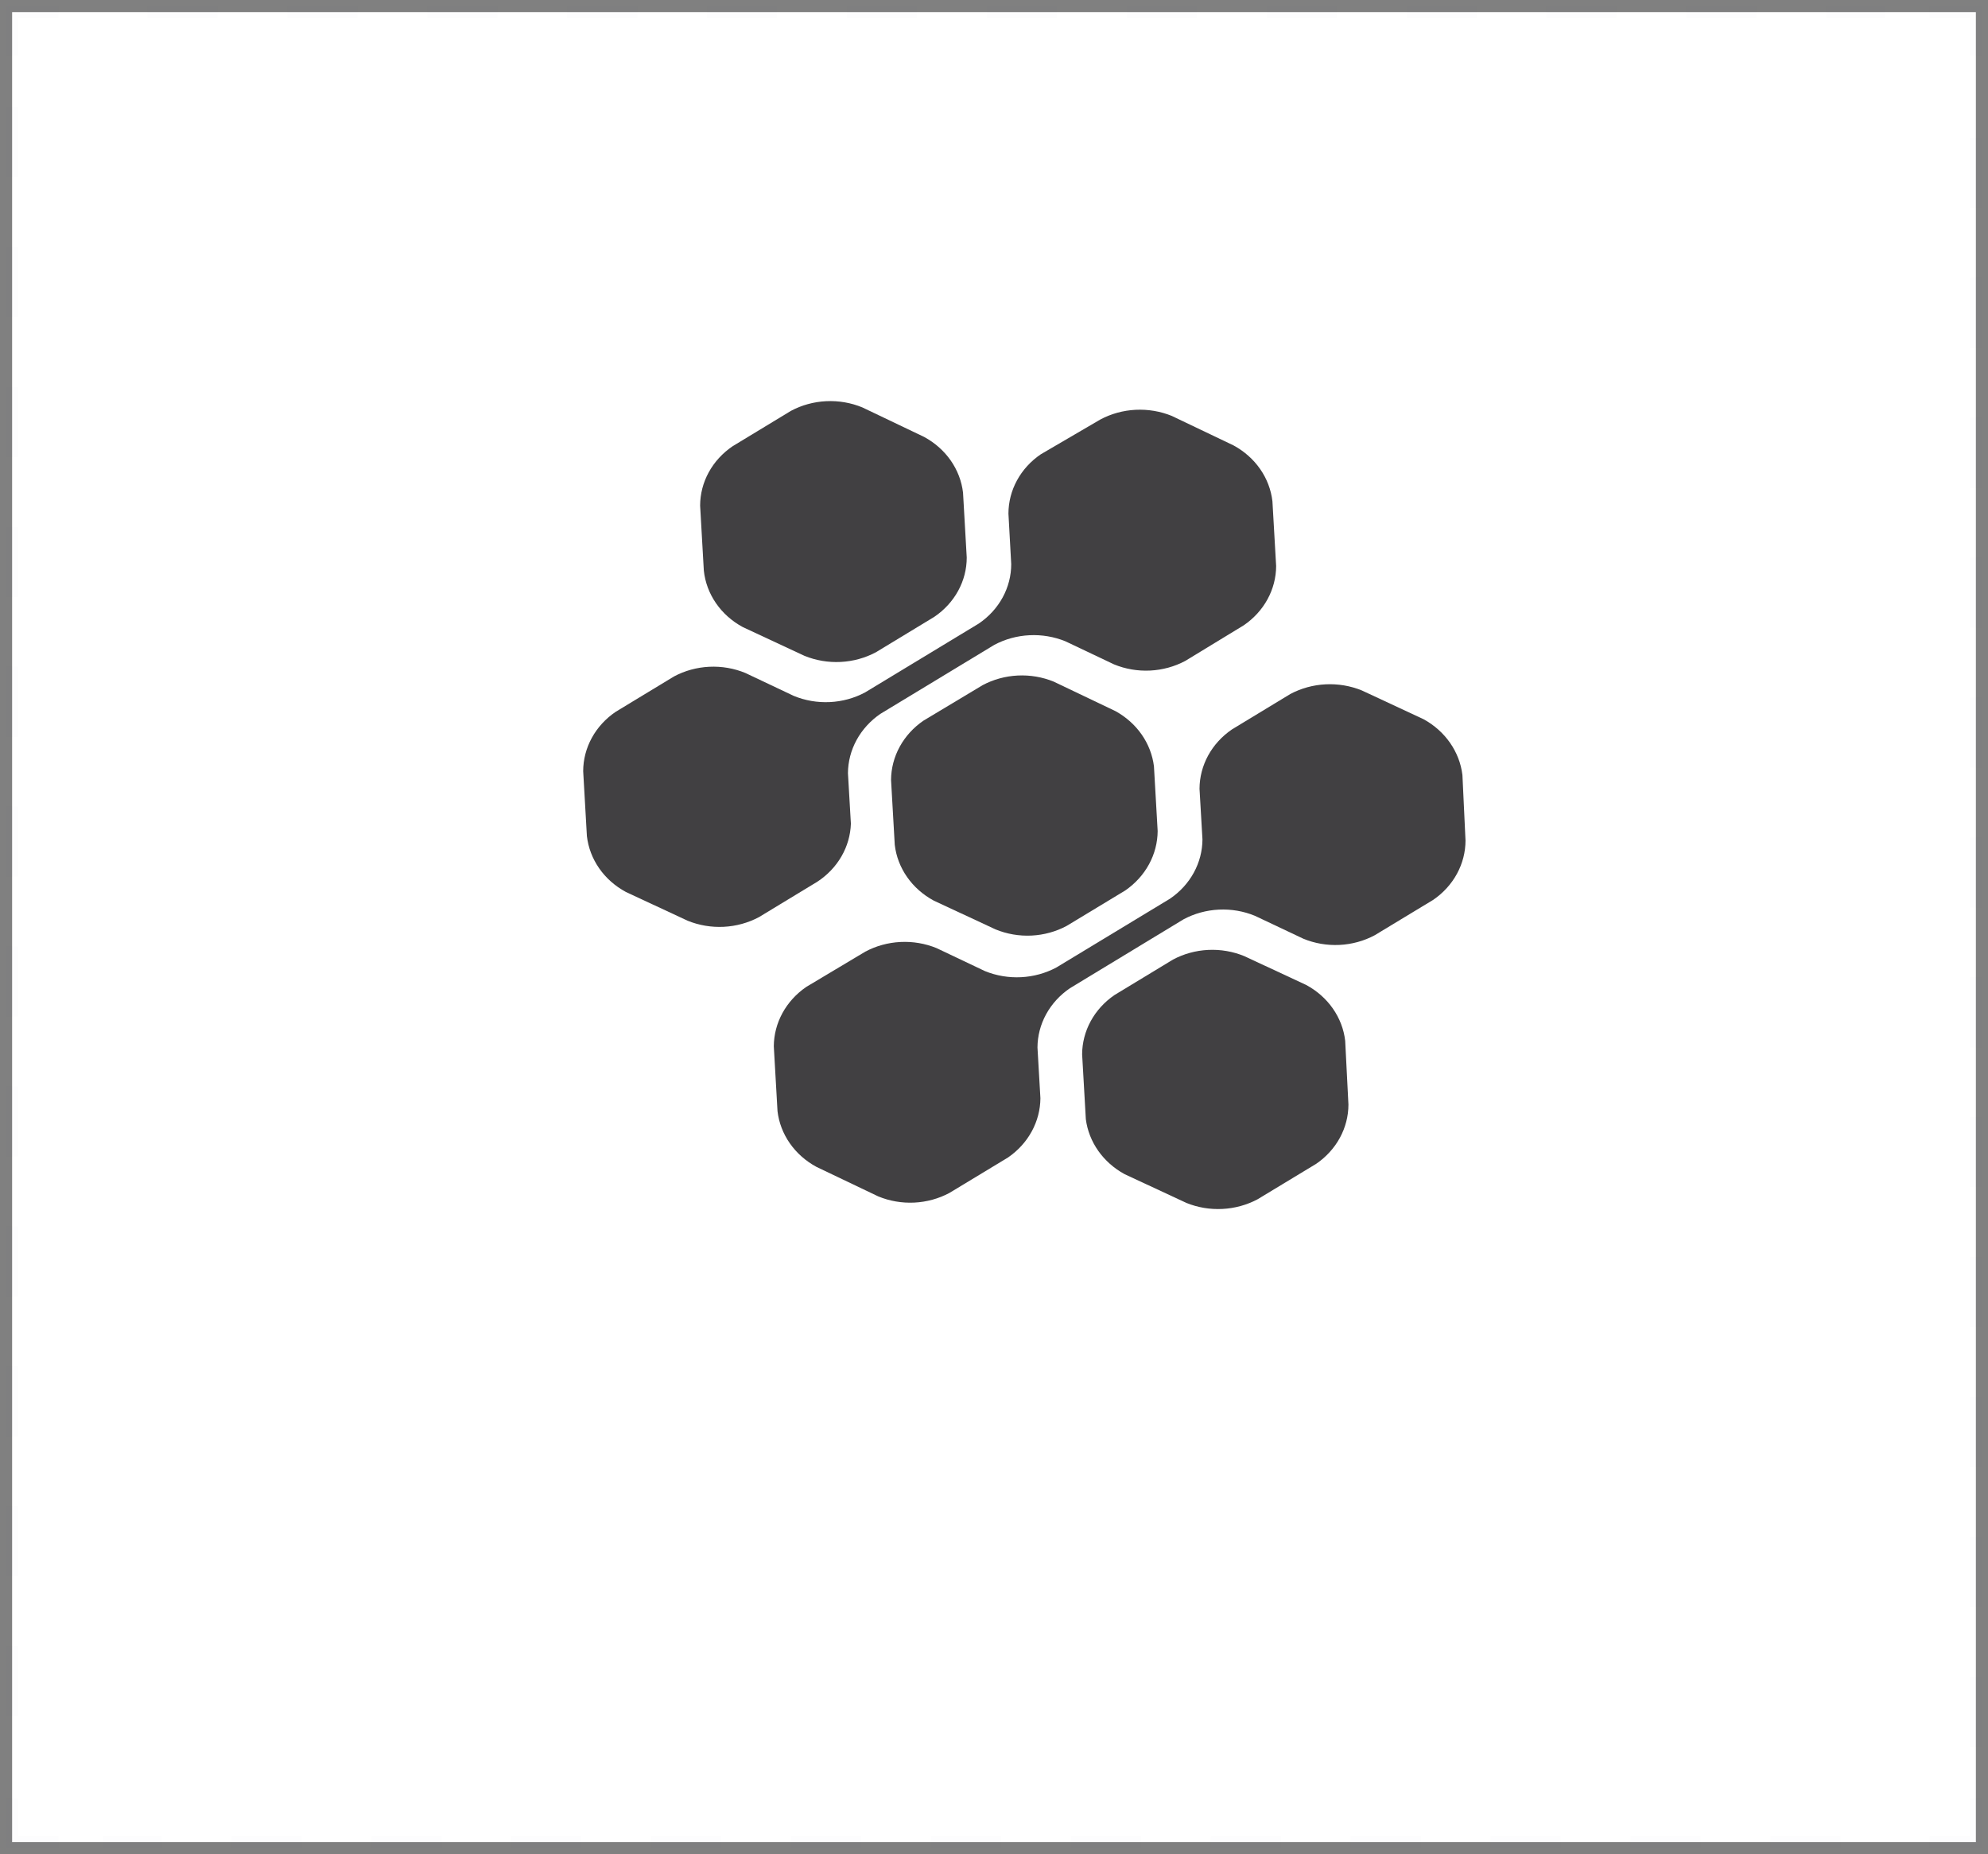 <svg width="164" height="153" viewBox="0 0 164 153" fill="none" xmlns="http://www.w3.org/2000/svg">
<rect x="0" y="0" width="164" height="153" fill="#808080" stroke="none"/>
<path d="M163 1H1V152H163V1Z" fill="white"/>
<g opacity="0.1">
<path opacity="0.1" d="M163 148.425V151.988H159.177" stroke="#20263C" stroke-miterlimit="10"/>
<path opacity="0.1" d="M151.824 151.988H8.493" stroke="#20263C" stroke-miterlimit="10" stroke-dasharray="5.77 5.77"/>
<path opacity="0.1" d="M4.823 151.988H1V148.425" stroke="#20263C" stroke-miterlimit="10"/>
<path opacity="0.1" d="M1 141.571V7.984" stroke="#20263C" stroke-miterlimit="10" stroke-dasharray="5.77 5.77"/>
<path opacity="0.1" d="M1 4.563V1H4.823" stroke="#20263C" stroke-miterlimit="10"/>
<path opacity="0.1" d="M12.175 1H155.494" stroke="#20263C" stroke-miterlimit="10" stroke-dasharray="5.77 5.77"/>
<path opacity="0.1" d="M159.177 1H163V4.563" stroke="#20263C" stroke-miterlimit="10"/>
<path opacity="0.1" d="M163 11.405V145.004" stroke="#20263C" stroke-miterlimit="10" stroke-dasharray="5.77 5.77"/>
</g>
<path d="M61.274 51.741L66.371 54.117C67.309 54.498 68.33 54.671 69.352 54.619C70.374 54.568 71.37 54.294 72.258 53.82L77.075 50.898C77.904 50.337 78.578 49.601 79.043 48.751C79.509 47.9 79.751 46.959 79.751 46.004L79.445 40.647C79.334 39.7 78.985 38.791 78.427 37.992C77.869 37.194 77.118 36.529 76.234 36.051L71.137 33.616C70.2 33.229 69.179 33.054 68.157 33.103C67.134 33.153 66.138 33.426 65.249 33.901L60.433 36.823C59.605 37.385 58.932 38.121 58.467 38.971C58.002 39.822 57.759 40.762 57.757 41.716L58.062 47.073C58.161 48.033 58.504 48.957 59.063 49.769C59.621 50.581 60.379 51.257 61.274 51.741Z" fill="#414042"/>
<path d="M92.022 58.678L86.925 56.243C85.989 55.861 84.97 55.689 83.95 55.74C82.93 55.792 81.937 56.066 81.05 56.54L76.183 59.462C75.358 60.026 74.687 60.763 74.222 61.613C73.758 62.462 73.513 63.402 73.507 64.355L73.813 69.712C73.924 70.659 74.273 71.569 74.831 72.367C75.388 73.165 76.14 73.831 77.024 74.309L82.121 76.684C83.055 77.07 84.074 77.246 85.095 77.197C86.115 77.147 87.109 76.874 87.995 76.399L92.825 73.477C93.65 72.91 94.321 72.171 94.785 71.32C95.25 70.468 95.495 69.527 95.501 68.572L95.195 63.227C95.078 62.292 94.731 61.395 94.181 60.606C93.63 59.816 92.891 59.157 92.022 58.678Z" fill="#414042"/>
<path d="M107.747 81.269L102.65 78.894C101.713 78.507 100.692 78.331 99.67 78.381C98.647 78.43 97.651 78.704 96.763 79.179L91.946 82.1C91.12 82.664 90.448 83.4 89.983 84.25C89.518 85.1 89.274 86.04 89.27 86.994L89.576 92.351C89.698 93.283 90.049 94.176 90.601 94.96C91.154 95.745 91.893 96.401 92.761 96.876L97.859 99.252C98.797 99.634 99.818 99.806 100.84 99.754C101.862 99.703 102.857 99.429 103.746 98.955L108.575 96.033C109.4 95.469 110.071 94.733 110.534 93.883C110.997 93.032 111.238 92.093 111.239 91.139L110.971 85.878C110.861 84.927 110.512 84.014 109.951 83.213C109.391 82.412 108.636 81.746 107.747 81.269Z" fill="#414042"/>
<path d="M70.194 67.966L69.952 63.797C69.957 62.843 70.203 61.904 70.667 61.054C71.132 60.205 71.803 59.468 72.628 58.903L82.019 53.214C82.905 52.74 83.898 52.466 84.918 52.415C85.939 52.363 86.957 52.535 87.894 52.917L91.895 54.817C92.831 55.204 93.852 55.379 94.875 55.33C95.898 55.28 96.894 55.007 97.782 54.532L102.599 51.598C103.425 51.036 104.098 50.3 104.563 49.449C105.028 48.599 105.272 47.659 105.275 46.705L104.969 41.36C104.859 40.411 104.511 39.499 103.954 38.698C103.396 37.898 102.643 37.231 101.758 36.751L96.661 34.316C95.722 33.935 94.701 33.763 93.679 33.814C92.657 33.866 91.662 34.139 90.773 34.614L85.855 37.488C85.029 38.051 84.359 38.788 83.896 39.638C83.433 40.488 83.192 41.428 83.191 42.381L83.421 46.55C83.42 47.504 83.179 48.444 82.716 49.294C82.254 50.144 81.582 50.881 80.757 51.444L71.366 57.133C70.478 57.608 69.482 57.882 68.459 57.931C67.436 57.981 66.415 57.805 65.479 57.419L61.49 55.53C60.554 55.143 59.533 54.968 58.51 55.017C57.487 55.067 56.492 55.34 55.603 55.815L50.786 58.737C49.959 59.299 49.285 60.035 48.821 60.885C48.355 61.736 48.112 62.676 48.11 63.63L48.416 68.987C48.525 69.937 48.872 70.849 49.43 71.65C49.988 72.451 50.741 73.117 51.627 73.596L56.724 75.971C57.663 76.353 58.684 76.525 59.706 76.474C60.728 76.422 61.723 76.148 62.612 75.674L67.428 72.752C68.256 72.209 68.937 71.494 69.417 70.663C69.897 69.832 70.163 68.909 70.194 67.966Z" fill="#414042"/>
<path d="M120.643 63.951C120.529 63.003 120.18 62.093 119.622 61.293C119.065 60.493 118.315 59.825 117.432 59.343L112.335 56.967C111.396 56.586 110.375 56.415 109.353 56.466C108.331 56.518 107.336 56.791 106.447 57.264L101.63 60.186C100.805 60.75 100.132 61.486 99.667 62.336C99.203 63.186 98.958 64.126 98.954 65.08L99.197 69.261C99.193 70.215 98.948 71.154 98.484 72.004C98.019 72.854 97.347 73.591 96.52 74.154L87.142 79.832C86.253 80.306 85.258 80.58 84.236 80.631C83.214 80.683 82.193 80.511 81.255 80.129L77.253 78.228C76.317 77.847 75.298 77.674 74.278 77.726C73.258 77.778 72.265 78.051 71.379 78.525L66.511 81.435C65.687 82 65.015 82.737 64.551 83.586C64.086 84.436 63.841 85.375 63.835 86.329L64.141 91.686C64.252 92.633 64.601 93.542 65.159 94.341C65.717 95.139 66.468 95.804 67.352 96.282L72.449 98.717C73.384 99.104 74.402 99.279 75.423 99.23C76.444 99.18 77.438 98.907 78.324 98.432L83.153 95.51C83.977 94.945 84.648 94.208 85.112 93.359C85.577 92.509 85.822 91.57 85.829 90.617L85.587 86.436C85.59 85.481 85.834 84.541 86.299 83.691C86.764 82.841 87.436 82.105 88.263 81.542L97.642 75.853C98.53 75.378 99.526 75.105 100.549 75.055C101.572 75.006 102.593 75.181 103.529 75.568L107.518 77.456C108.454 77.843 109.475 78.018 110.498 77.969C111.521 77.919 112.516 77.646 113.405 77.171L118.234 74.249C119.059 73.685 119.729 72.948 120.192 72.098C120.654 71.248 120.896 70.309 120.898 69.356L120.643 63.951Z" fill="#414042"/>
</svg>
